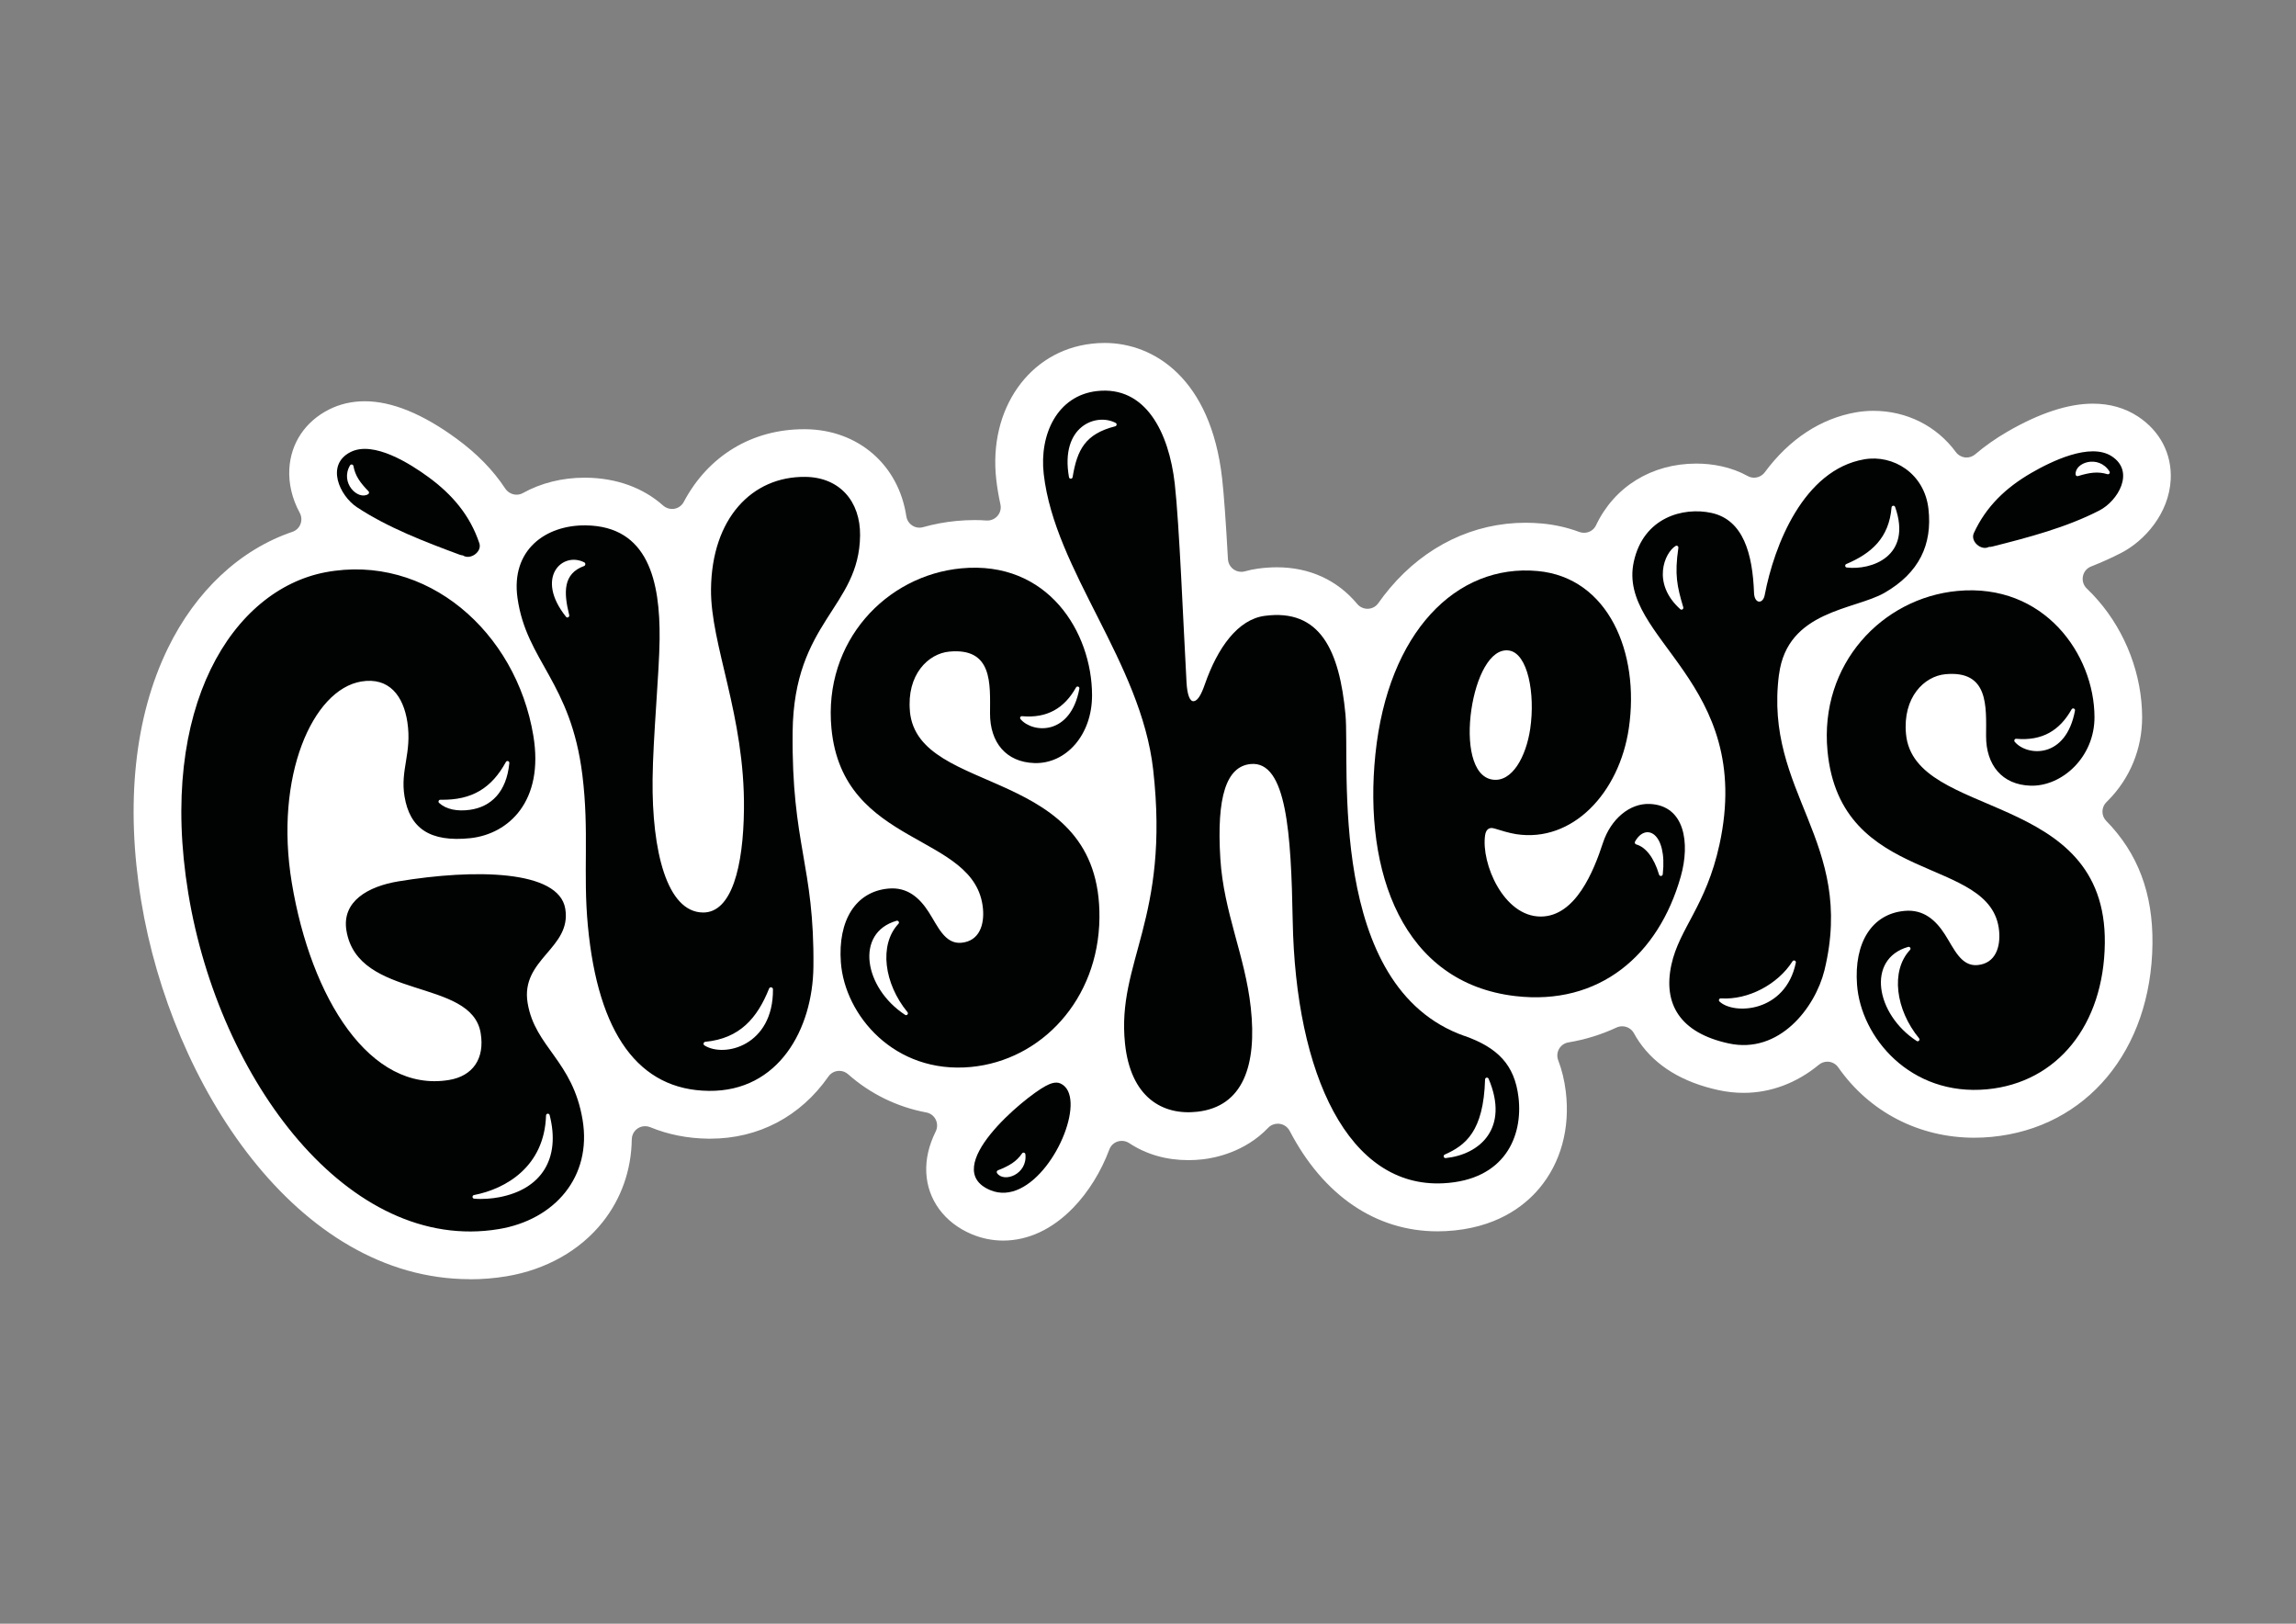<?xml version="1.0" encoding="utf-8"?>
<!-- Generator: Adobe Illustrator 26.4.1, SVG Export Plug-In . SVG Version: 6.00 Build 0)  -->
<svg version="1.0" id="katman_1" xmlns="http://www.w3.org/2000/svg" xmlns:xlink="http://www.w3.org/1999/xlink" x="0px" y="0px"
	 viewBox="0 0 841.89 595.28" style="enable-background:new 0 0 841.89 595.28;" xml:space="preserve">
<rect x="0" y="0" width="841.89" height="595.28" fill="#808080" stroke="none"/>
<style type="text/css">
	.st0{fill:#fff;}
	.st1{fill:#010202;}
</style>
<path class="st0" d="M172.32,468.97c-63.51,0-109.51-71.43-120.55-138.63c-5.82-35.48-2.46-67.5,9.75-92.6
	c10.24-21.06,26.47-36.25,45.72-42.77c1.34-0.46,2.41-1.48,2.92-2.79c0.54-1.36,0.44-2.89-0.26-4.18
	c-2.8-5.16-4.11-10.73-3.81-16.11c0.53-9.39,5.8-17.3,14.46-21.71c4-2.04,8.45-3.07,13.22-3.07c9.91,0,21.25,4.63,33.71,13.77
	c7.47,5.48,13.28,11.43,17.76,18.2c0.95,1.43,2.51,2.28,4.18,2.28c0.8,0,1.6-0.2,2.3-0.59c6.64-3.69,14.46-5.64,22.6-5.64h0.58
	c11.12,0.13,20.9,3.66,28.26,10.22c0.9,0.8,2.06,1.24,3.27,1.25c1.79,0,3.44-0.98,4.28-2.57c8.98-16.95,25.05-26.67,44.11-26.67
	h0.61c19.24,0.22,34.08,13.05,36.9,31.95c0.35,2.37,2.42,4.15,4.8,4.15c0.44,0,0.87-0.06,1.29-0.18c4.06-1.14,8.23-1.91,12.39-2.3
	c2.19-0.2,4.37-0.31,6.5-0.31c1.44,0,2.93,0.05,4.39,0.16c0.05,0,0.31,0.01,0.36,0.01c1.48,0,2.87-0.67,3.81-1.83
	c0.93-1.14,1.28-2.65,0.96-4.09c-0.68-3.12-1.2-6.2-1.53-9.15c-2.92-25.78,12.09-47.16,34.93-49.75c1.61-0.2,3.21-0.29,4.79-0.29
	c18.11,0,38.95,13.04,43.1,49.65c0.66,5.88,1.36,15.57,2.14,29.64c0.14,2.59,2.29,4.62,4.9,4.62c0.46,0,0.92-0.06,1.37-0.19
	c1.55-0.44,3.16-0.78,4.77-0.99c2.35-0.32,4.66-0.48,6.88-0.48c11.94,0,22.13,4.64,29.47,13.43c0.94,1.13,2.33,1.78,3.79,1.78
	c1.57,0,3.04-0.76,3.94-2.04c1.37-1.95,2.81-3.82,4.29-5.56c13.04-15.44,30.7-23.94,49.72-23.94c2,0,4.02,0.1,6.03,0.28
	c4.73,0.44,9.3,1.47,13.59,3.07c0.58,0.22,1.18,0.33,1.8,0.33c1.92,0,3.61-1.05,4.41-2.74c6.7-14.17,20.45-22.63,36.77-22.63
	c3.13,0,6.25,0.33,9.25,0.99c3.46,0.76,6.69,1.95,9.59,3.57c0.71,0.39,1.51,0.61,2.33,0.61c1.57-0.01,3.05-0.76,3.98-2.03
	c8.97-12.12,20.53-19.71,33.46-21.94c2.08-0.36,4.22-0.54,6.34-0.54c12.14,0,23.17,5.52,30.24,15.13c0.92,1.24,2.38,1.98,3.92,1.98
	c1.16,0,2.27-0.42,3.15-1.16c3.51-3,7.49-5.8,11.84-8.32c11.75-6.8,22.29-10.26,31.31-10.26c6.2,0,11.75,1.57,16.5,4.68
	c8.13,5.32,12.52,13.75,12.05,23.14c-0.63,12.42-9.55,22.45-18.11,26.87c-3.47,1.8-7.1,3.43-11.1,5.01
	c-1.55,0.61-2.66,1.95-2.98,3.58c-0.33,1.66,0.22,3.37,1.45,4.53c1.42,1.35,2.79,2.79,4.06,4.26c10.26,11.8,16.16,27.41,16.2,42.83
	c0.03,11.62-4.45,22.53-12.61,30.71l-0.44,0.43c-0.95,0.92-1.49,2.18-1.5,3.49c-0.01,1.29,0.48,2.51,1.38,3.43
	c11.63,11.86,17.18,26.61,16.96,45.1c-0.46,39.04-24.18,67.47-59.03,70.76c-2.11,0.2-4.22,0.3-6.27,0.3
	c-20.28,0-38.48-9.41-49.94-25.82c-0.91-1.29-2.39-2.06-3.96-2.06c-1.14,0-2.24,0.4-3.11,1.12c-8.17,6.74-17.72,10.31-27.61,10.31
	c-3.06,0-6.16-0.34-9.21-1c-13.18-2.87-22.96-8.83-29.07-17.69c-0.7-1.02-1.35-2.07-1.93-3.15c-0.86-1.58-2.52-2.56-4.32-2.56
	c-0.73,0-1.44,0.16-2.11,0.47c-5.56,2.59-11.48,4.42-17.62,5.44c-1.43,0.24-2.67,1.1-3.4,2.36c-0.73,1.28-0.85,2.82-0.32,4.19
	c1.35,3.51,2.28,7.38,2.78,11.49c1.63,13.48-1.83,26.08-9.74,35.49c-5.56,6.61-16.02,14.7-34.24,15.65
	c-1.03,0.05-2.06,0.08-3.07,0.08c-22.54,0-41.78-13.06-54.17-36.78c-0.87-1.66-2.53-2.68-4.37-2.68c-1.36,0-2.63,0.54-3.58,1.54
	c-8.52,8.91-19.59,11.03-23.94,11.52c-1.75,0.2-3.52,0.3-5.26,0.3c-8.13,0-15.44-2.1-21.72-6.24c-0.81-0.54-1.76-0.82-2.73-0.82
	c-2.06,0-3.85,1.24-4.56,3.16c-2.99,8.04-7.68,15.62-13.23,21.34c-7.63,7.89-16.52,12.05-25.69,12.05c-3.98,0-7.89-0.8-11.6-2.36
	c-9.94-4.2-16.15-12.65-16.6-22.59c-0.22-4.96,0.91-9.87,3.45-15.04c0.69-1.38,0.69-3.01,0-4.39c-0.67-1.36-1.95-2.32-3.44-2.59
	c-10.68-1.99-20.59-6.84-28.68-14.02c-0.89-0.79-2.04-1.23-3.23-1.23c-1.59,0-3.08,0.77-3.98,2.07
	c-10.27,14.7-25.67,22.79-43.35,22.79h-0.67c-7.58-0.09-14.75-1.5-21.3-4.2c-0.61-0.25-1.25-0.38-1.89-0.38
	c-2.7,0-4.86,2.12-4.9,4.84c-0.16,11.25-3.85,21.73-10.68,30.32c-8.28,10.42-20.8,17.47-35.24,19.87c-4.44,0.74-8.95,1.1-13.4,1.1
	L172.32,468.97z"/>
<path class="st1" d="M729.29,200.51c0.37,0.01,0.76-0.01,1.18-0.12c13.11-3.3,27.27-7.01,39.35-13.26
	c6.8-3.51,13.12-14.22,4.53-19.84c-7.94-5.19-22.29,1.91-29.48,6.07c-9.36,5.42-16.62,12.3-21.11,22.09
	C722.37,198.48,726.47,202.02,729.29,200.51L729.29,200.51z M761.08,173.96c-0.37-4.41,8.42-7.39,12.41-1.13
	c0.34,0.53-0.15,1.2-0.75,1.01c-3.57-1.07-6.59-0.59-10.79,0.7C761.55,174.67,761.12,174.39,761.08,173.96L761.08,173.96z
	 M193.47,367.73c-2.68-16.19,16.21-20,13.8-34.58c-2.36-14.25-33.25-14.66-61.23-10.02c-10.96,1.82-20.8,7.24-19.01,18.05
	c4.24,25.61,45.85,17.21,49.22,37.56c1.57,9.47-2.96,15.77-11.61,17.2c-28.95,4.79-50.62-29.92-57.65-72.32
	c-6.46-39.01,7.65-70.82,25.49-73.77c10.24-1.7,15.46,5.35,16.9,14.93c1.7,11.34-2.68,17.42-1.05,27.21
	c1.91,11.55,9.15,16.88,24.21,15.29c14.01-1.57,27-13.56,23.03-37.54c-6.32-38.16-39.18-66.97-76.32-59.92
	c-33.78,6.5-61.47,49.09-50.21,117.68c11.26,68.56,58.85,132.21,113.82,123.11c20.61-3.41,34.21-19.24,30.77-40
	C210.03,388.82,196.17,383.96,193.47,367.73L193.47,367.73z M161.48,293.2c11.73,0.25,18.87-4.43,24.02-13.84
	c0.35-0.65,1.33-0.35,1.26,0.39c-1.02,10.71-6.78,16.03-14.37,17.13c-4.75,0.69-8.83-0.17-11.39-2.52
	C160.56,293.94,160.87,293.18,161.48,293.2L161.48,293.2z M183.06,438.92c-2.7,0.52-6.14,0.8-9.19,0.53
	c-0.78-0.07-0.82-1.18-0.05-1.33c11.69-2.25,25.82-10.45,26.4-29.17c0.03-0.78,1.13-0.89,1.32-0.14
	C205.59,424.61,198.7,435.94,183.06,438.92L183.06,438.92z M290.64,268.27c0.45-40.53,24.44-45.44,24.73-71.97
	c0.14-12.5-7.5-21.34-20.1-21.47c-19.57-0.22-34.28,15.27-34.56,41.14c-0.22,20.48,12.46,46.28,12.08,80.78
	c-0.23,20.91-4.44,37.9-15.04,37.79C244.54,334.39,239,312,239.29,285.6c0.17-15.53,2.44-38.78,2.57-51.29
	c0.23-21.13-4.11-41.45-27.13-41.7c-14.61-0.16-27.49,8.97-24.97,26.68c3.3,23.13,19.54,30.61,23.78,64.8
	c2.58,20.82,0.18,35.86,2.02,55.34c3.73,39.55,18.61,60.22,44.37,60.5c25.58,0.28,38.08-22.65,38.33-45.5
	C298.67,317.12,290.19,309.88,290.64,268.27L290.64,268.27z M214.17,207.51c-7.72,2.8-7.53,9.61-5.46,17.96
	c0.18,0.74-0.69,1.25-1.15,0.67c-11.49-14.34-1.42-24.08,6.68-19.97C214.78,206.44,214.74,207.3,214.17,207.51L214.17,207.51z
	 M258.3,383.26c-0.58-0.37-0.35-1.25,0.34-1.32c12.61-1.23,19.02-8.65,23.37-19.52c0.3-0.74,1.41-0.53,1.42,0.27
	C283.59,383.35,265.58,387.88,258.3,383.26z M652.33,247.28c3.04-23.56,27.74-23.62,38.74-29.98c12.62-7.29,17.53-17.64,16.05-30.73
	c-1.48-13.09-12.99-20-23.52-18.18c-22.26,3.84-33.06,31.5-36.53,49.8c-0.63,3.31-3.76,3.29-3.91-0.85
	c-0.52-14.23-3.88-26.75-15.62-29.3c-10.28-2.24-24.91,1.57-28.47,17.92c-6.17,28.34,44.46,43.8,31.42,103.66
	c-4.9,22.49-14.73,30.74-17.62,44.03c-3.13,14.36,3.07,24.99,20.98,28.88c18.56,4.05,31.71-13.04,35.13-26.79
	c11.52-47.36-22.28-65.05-16.67-108.46L652.33,247.28z M677.01,206.78c9.15-3.89,15.65-9.51,16.58-20.76
	c0.06-0.72,1.07-0.84,1.31-0.15c6.39,18.23-8.89,23.25-17.73,22.19C676.49,207.98,676.37,207.04,677.01,206.78L677.01,206.78z
	 M616.12,223.34c-10.6-9.53-5.74-20.73-1.72-23.18c0.49-0.3,1.1,0.1,1.02,0.67c-1.44,9.9-0.48,14.1,1.8,21.82
	C617.4,223.3,616.62,223.79,616.12,223.34L616.12,223.34z M657.26,352.44c0.41-0.64,1.38-0.25,1.23,0.5
	c-3.78,18.33-22.79,19.2-28,14.22c-0.45-0.43-0.09-1.18,0.52-1.14C641.03,366.68,651.92,360.86,657.26,352.44L657.26,352.44z"/>
<path class="st1" d="M333.66,260.83c-1.27-13.49,6.7-21.21,14.41-21.94c16.02-1.51,14.99,11.82,14.95,22.64
	c-0.03,10.68,5.9,17.88,16.24,18.22c11.5,0.39,21.21-10.18,21.17-24.92c-0.05-22.96-16.13-49.46-47.93-46.47
	c-27.56,2.59-50.63,26.79-47.63,58.64c4.15,44.03,52.92,38.09,55.56,66.11c0.54,5.78-1.23,11.9-7.91,12.52
	c-6.07,0.57-8.64-6.05-11.98-11.25c-3.34-5.2-7.82-9.28-14.83-8.61c-11.94,1.12-18.52,11.64-17.38,27.06
	c1.42,19.28,19.57,40.99,47.68,38.34c25.79-2.43,46.78-24.67,47.13-54.6c0.67-56.5-66.53-44.18-69.5-75.76L333.66,260.83z
	 M374.75,262.57c9.25,0.82,15.54-2.95,19.8-10.53c0.36-0.65,1.36-0.31,1.23,0.42c-3.23,17.45-17.22,16.35-21.57,11.19
	C373.83,263.2,374.17,262.51,374.75,262.57L374.75,262.57z M331.88,372.06c-15.06-9.83-18.52-30.08-3.13-34.49
	c0.65-0.18,1.16,0.6,0.69,1.1c-7.24,7.72-5.26,21.98,3.31,32.4C333.24,371.66,332.52,372.47,331.88,372.06L331.88,372.06z
	 M698.89,269.12c-1.27-13.49,6.7-21.21,14.41-21.94c16.02-1.51,14.99,11.82,14.95,22.64c-0.03,10.68,5.9,17.88,16.24,18.22
	c11.5,0.39,23.55-10.4,23.51-25.14c-0.05-22.96-18.48-49.24-50.27-46.25c-27.56,2.59-50.63,26.79-47.63,58.64
	c4.71,49.94,60.28,37.98,62.93,66c0.54,5.78-1.23,11.9-7.91,12.52c-6.07,0.57-8.64-6.05-11.98-11.25c-3.34-5.2-7.82-9.28-14.83-8.61
	c-11.94,1.12-18.52,11.64-17.38,27.06c1.42,19.28,19.57,40.99,47.68,38.34c25.79-2.43,42.83-23.62,43.18-53.55
	C772.46,289.31,701.86,300.7,698.89,269.12L698.89,269.12z M739.33,270.85c9.47,0.84,15.91-3.02,20.27-10.78
	c0.37-0.66,1.39-0.31,1.25,0.44c-3.31,17.88-17.63,16.75-22.09,11.45C738.38,271.49,738.73,270.79,739.33,270.85L739.33,270.85z
	 M702.8,381.64c-15.06-9.83-18.52-30.08-3.13-34.49c0.65-0.18,1.16,0.6,0.69,1.1c-7.24,7.72-5.26,21.98,3.31,32.4
	C704.16,381.24,703.44,382.06,702.8,381.64L702.8,381.64z M363.05,436.3c14.76,6.24,29.94-18.7,29.51-31.92
	c-0.11-3.41-1.26-6.05-3.72-7.16c-1.74-0.79-3.77,0.03-5.43,0.92C375.39,402.43,344.2,428.33,363.05,436.3z M375.99,423.19
	c0.79,7.38-7.93,10.56-10.4,6.88c-0.21-0.31-0.12-0.73,0.19-0.94c0.04-0.03,0.08-0.05,0.13-0.07c4.09-1.62,6.74-3.13,8.86-6.2
	C375.12,422.34,375.93,422.56,375.99,423.19L375.99,423.19z M175.77,199.18c-3.41-10.21-9.89-17.84-18.61-24.23
	c-6.7-4.91-20.2-13.52-28.65-9.21c-9.15,4.66-4.02,15.98,2.37,20.21c11.34,7.5,25.01,12.72,37.69,17.42
	c0.4,0.15,0.79,0.22,1.16,0.25C172.37,205.43,176.83,202.34,175.77,199.18z M135,181.17c-3.75,2.34-10.41-4.13-6.66-10.54
	c0.32-0.54,1.13-0.41,1.25,0.2c0.67,3.66,2.47,6.13,5.54,9.29C135.42,180.42,135.37,180.93,135,181.17L135,181.17z"/>
<path class="st1" d="M536.98,379.8c-50.73-17.91-41.92-99.67-43.63-117.9c-2.19-23.32-9.21-38.89-29.67-36.11
	c-9.69,1.32-17.16,11.45-21.94,25.23c-1.22,3.51-2.53,5.89-4,6.05c-1.47,0.16-2.41-2.33-2.67-6.94
	c-1.16-20.94-2.64-58.05-4.31-72.78c-2.14-18.85-10.71-35.99-28.53-33.98c-14.49,1.64-21.18,15.82-19.52,30.4
	c4.01,35.41,35.66,68.89,40.13,108.39c6.22,54.96-13.42,70.4-10.33,100.38c2.04,19.76,13.73,26.49,26.54,25.04
	c16.74-1.9,21.91-16.98,19.58-38.19c-2.11-19.2-9.92-34.78-11.16-54.6c-1.42-22.72,2.22-33.8,11.08-34.68
	c13.27-1.31,14.87,25.67,15.45,57.3c1.04,56.75,20.54,98.2,55.26,96.4c22.52-1.17,29.26-17.23,27.53-31.58
	c-1.43-11.86-7.59-18.14-19.81-22.46L536.98,379.8z M408.92,156.29c-10.97,2.79-13.95,8.55-15.62,18.65c-0.12,0.74-1.2,0.74-1.33,0
	c-3.33-18.79,10.05-23.65,17.12-19.89C409.64,155.33,409.51,156.14,408.92,156.29L408.92,156.29z M530.11,424.57
	c-0.76,0.08-1.05-0.97-0.35-1.29c7.57-3.38,14.22-8.41,14.78-27.55c0.02-0.72,1.01-0.91,1.29-0.25
	C553.54,413.62,542.62,423.28,530.11,424.57L530.11,424.57z"/>
<path class="st1" d="M604.87,294.74c-7.26-0.29-14.23,5.48-17.13,14.33c-3.32,10.15-9.97,26.95-22.81,26.95
	c-13.63,0-21.89-19.54-20.38-29.81c0.27-1.79,1.22-3.19,3.54-2.44c1.95,0.62,5.42,1.67,7.82,2.04c20.7,3.2,37.87-15.11,41.35-38.87
	c4.06-27.66-7.55-55.2-33.42-57.59c-29.85-2.76-54.91,22.38-59.52,67.23c-4.44,43.2,10.02,83.78,51.31,88.6
	c30.71,3.58,52.46-14.88,60.66-43.8C619.79,309.06,617.79,295.24,604.87,294.74L604.87,294.74z M539.52,260.16
	c1.72-11.71,6.84-22.74,13.84-21.66c6.85,1.06,9.62,15.8,7.74,28.66c-1.51,10.25-6.66,19.77-13.88,18.65
	C539.72,284.66,537.73,272.37,539.52,260.16z M609.7,320.51c-0.09,0.78-1.15,0.87-1.37,0.13c-1.84-6.26-4.92-10.09-8.36-11.06
	c-0.38-0.11-0.61-0.51-0.5-0.89c0.01-0.05,0.04-0.1,0.06-0.15C603.44,301.46,611.38,305.28,609.7,320.51L609.7,320.51z"/>
</svg>
